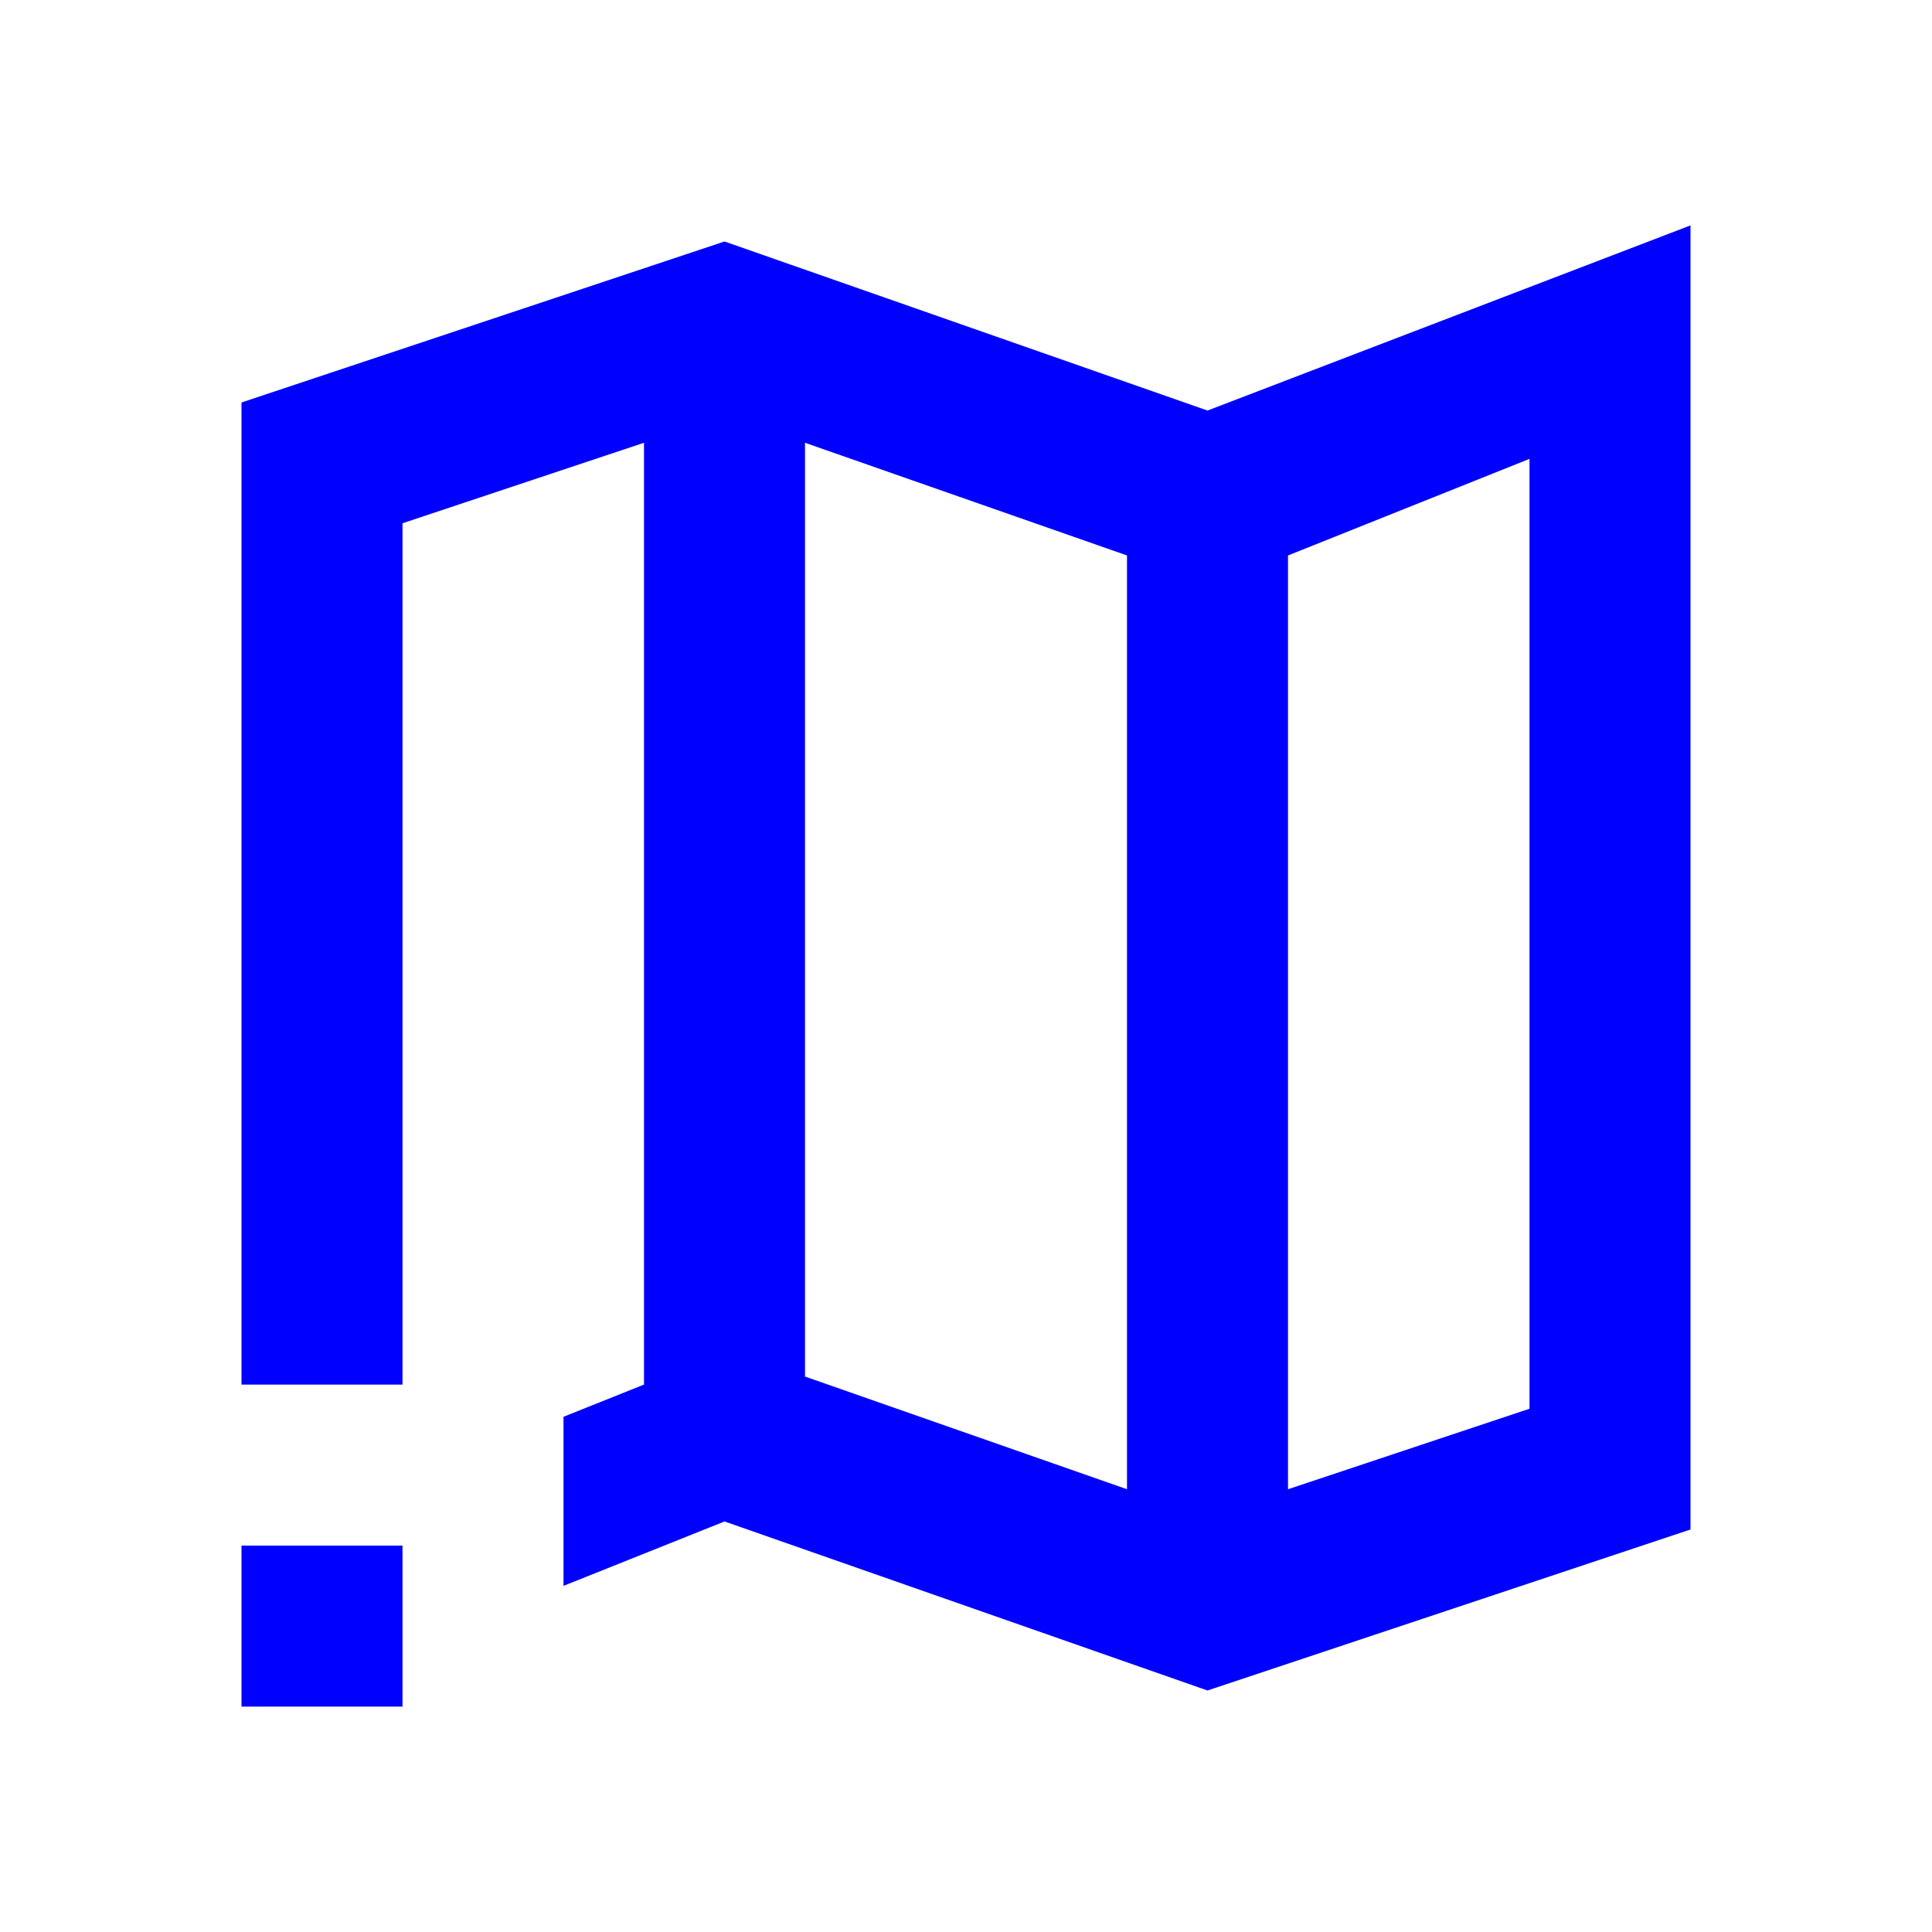<?xml version="1.0" encoding="utf-8"?>
<!-- Generator: Adobe Illustrator 24.1.0, SVG Export Plug-In . SVG Version: 6.00 Build 0)  -->
<svg version="1.1" id="Layer_1" xmlns="http://www.w3.org/2000/svg" xmlns:xlink="http://www.w3.org/1999/xlink" x="0px" y="0px"
	 width="24px" height="24px" viewBox="0 0 24 24" style="enable-background:new 0 0 24 24;" xml:space="preserve">
<style type="text/css">
	.st0{fill:none;}
	.st1{fill-rule:evenodd;clip-rule:evenodd;fill:#0000FF;}
</style>
<path class="st0" d="M0,0h24v24H0V0z"/>
<g>
	<path class="st1" d="M15,5.1L9,3L3,5v12.2h2V6.5l3-1v11.7l-1,0.4v1.7v0.4l2-0.8l6,2.1l6-2V2.8L15,5.1z M14,18.5l-4-1.4V5.5l4,1.4
		V18.5z M19,17.5l-3,1V6.9l3-1.2V17.5z"/>
	<polygon class="st1" points="3,21.2 4,21.2 5,21.2 5,19.2 3,19.2 	"/>
</g>
</svg>
